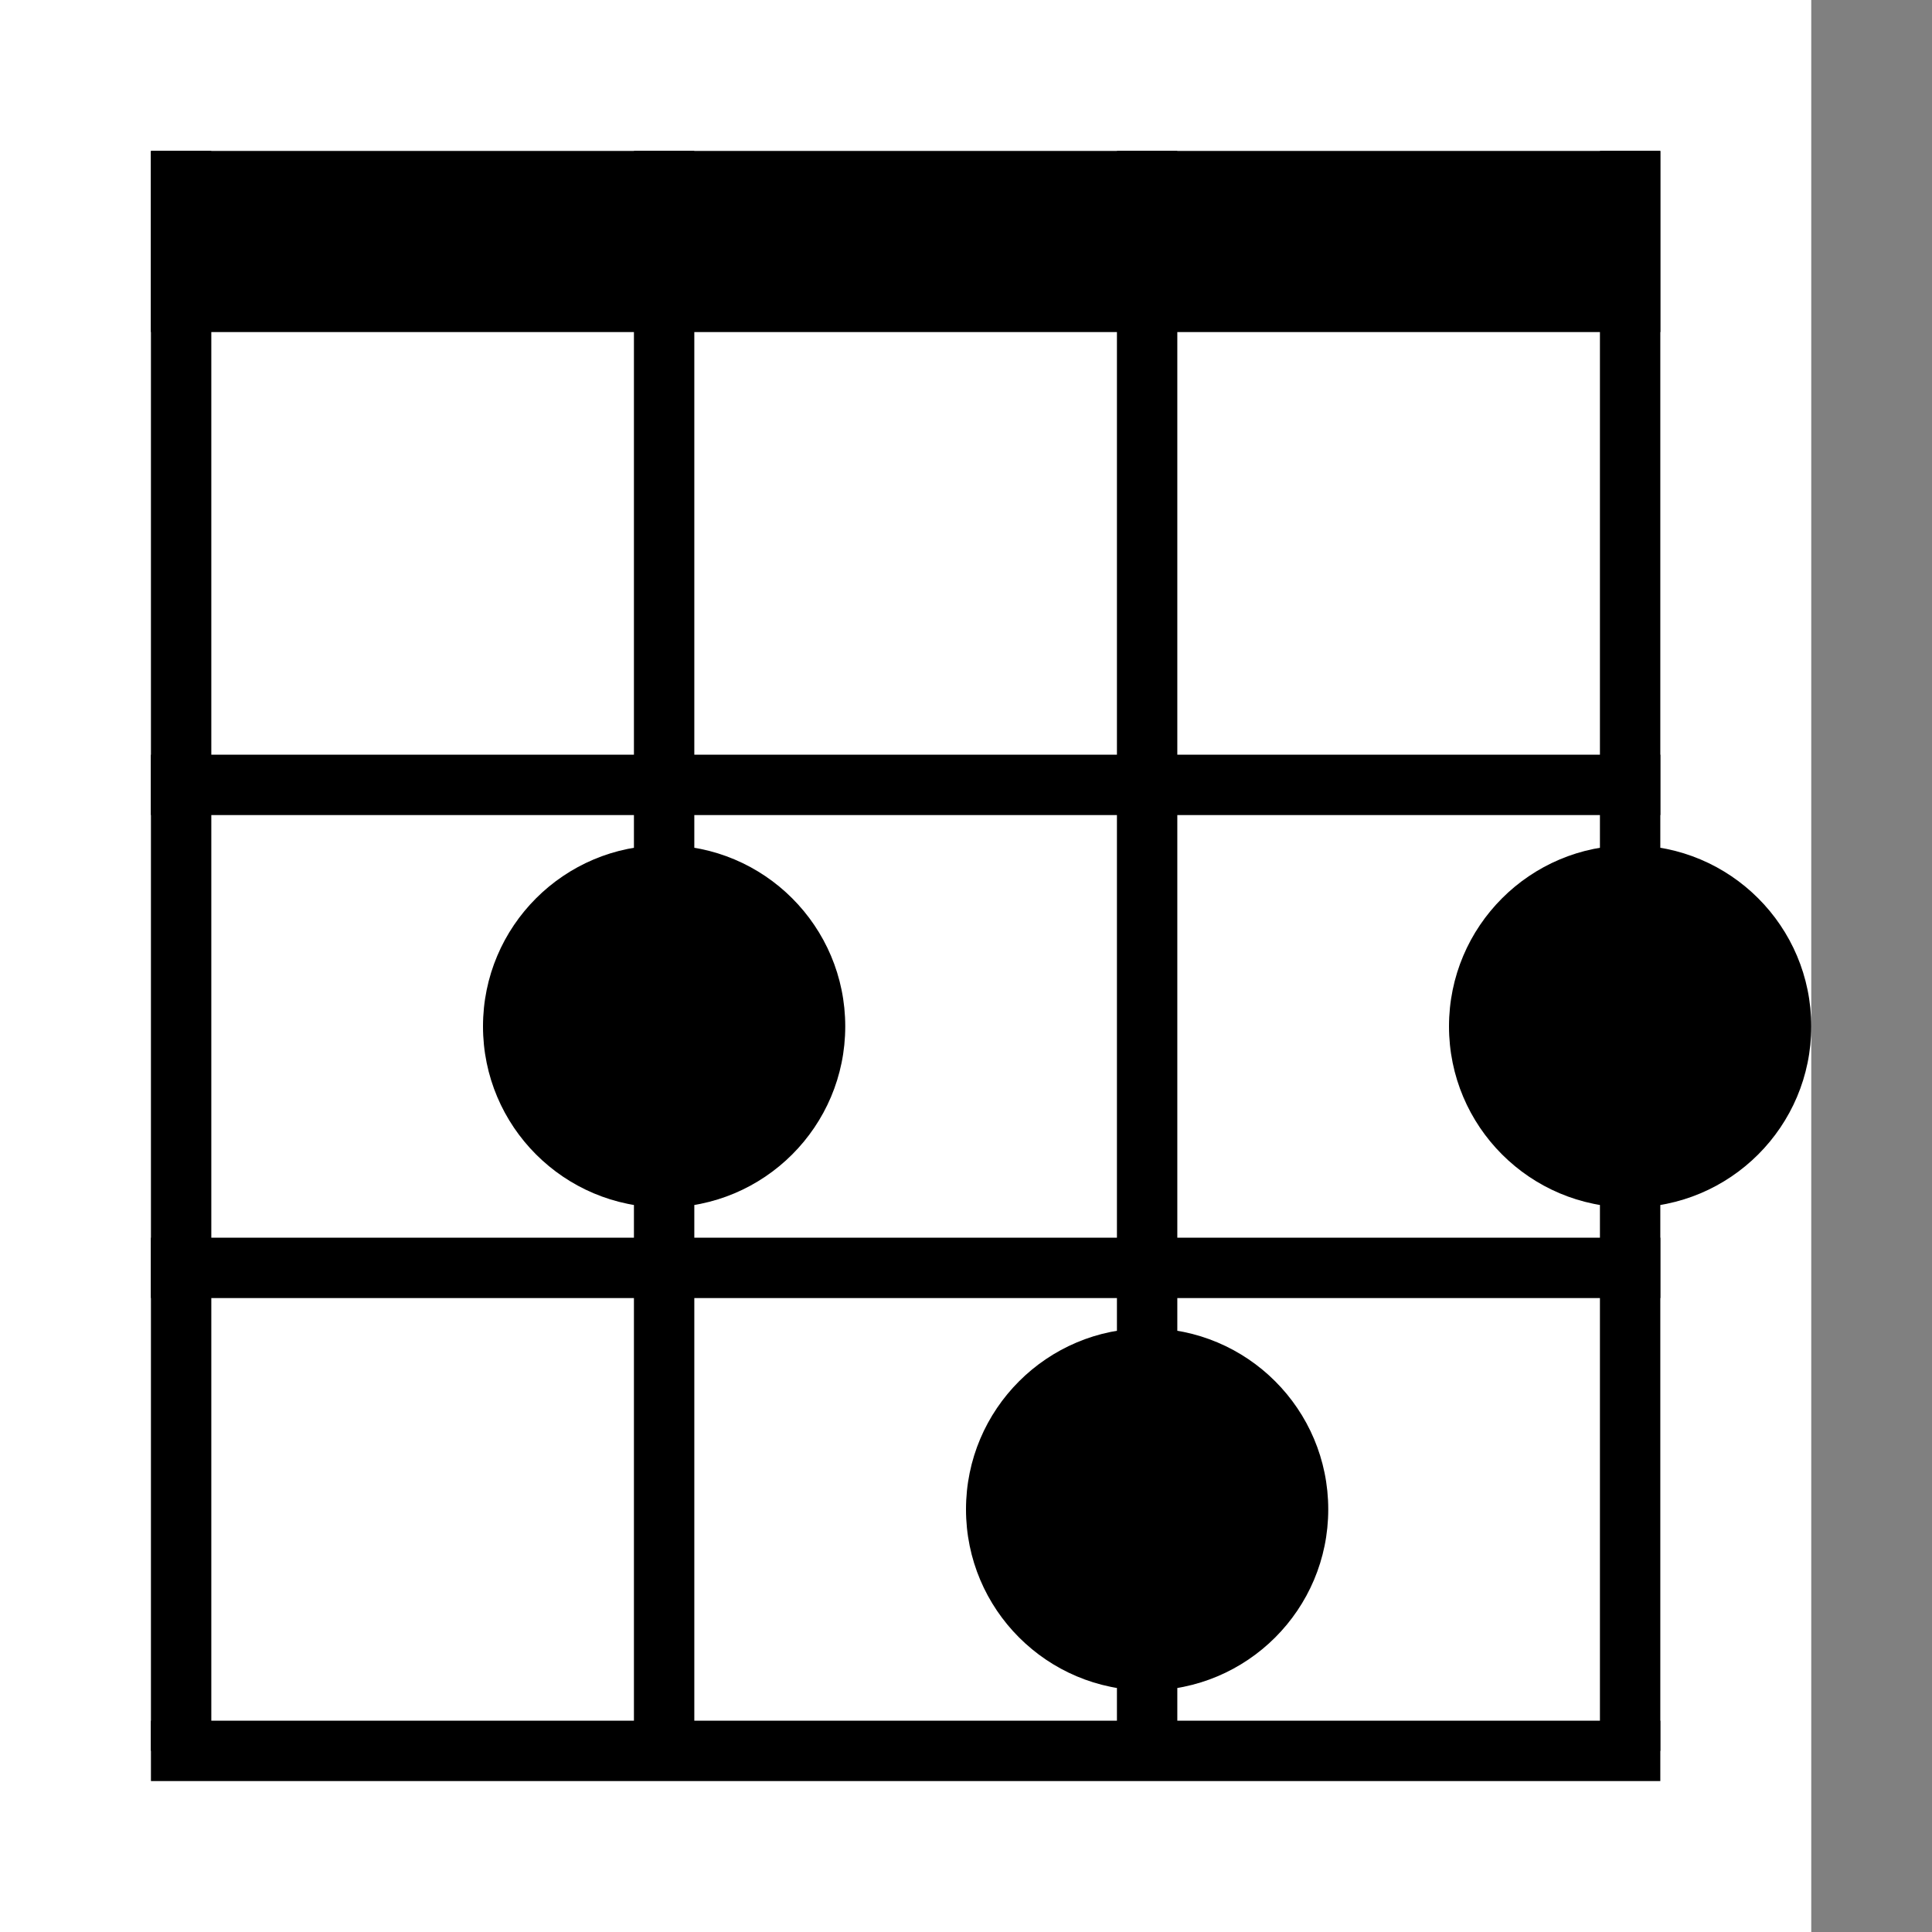 <?xml version="1.0" encoding="utf-8"?>
<svg width="16" height="16" viewBox="0 0 16 16" xmlns="http://www.w3.org/2000/svg">
  <rect x="0" y="0" width="16" height="16" fill="#808080" stroke="none"/>
  <rect width="15" height="16" fill="white" />
  <rect x="1.25" y="1.25" width="12.5" height="1.5" />
  <rect x="1.25" y="6.25" width="12.5" height="0.5" />
  <rect x="1.25" y="10.25" width="12.5" height="0.5" />
  <rect x="1.25" y="14.25" width="12.5" height="0.5" />
  <rect x="1.25" y="1.25" width="0.5" height="13.25" />
  <rect x="5.25" y="1.25" width="0.5" height="13.25" />
  <rect x="9.25" y="1.25" width="0.5" height="13.25" />
  <rect x="13.25" y="1.25" width="0.5" height="13.25" />
  <circle cx="5.5" cy="8.5" r="1.5" />
  <circle cx="9.5" cy="12.5" r="1.5" />
  <circle cx="13.5" cy="8.5" r="1.5" />
</svg>
